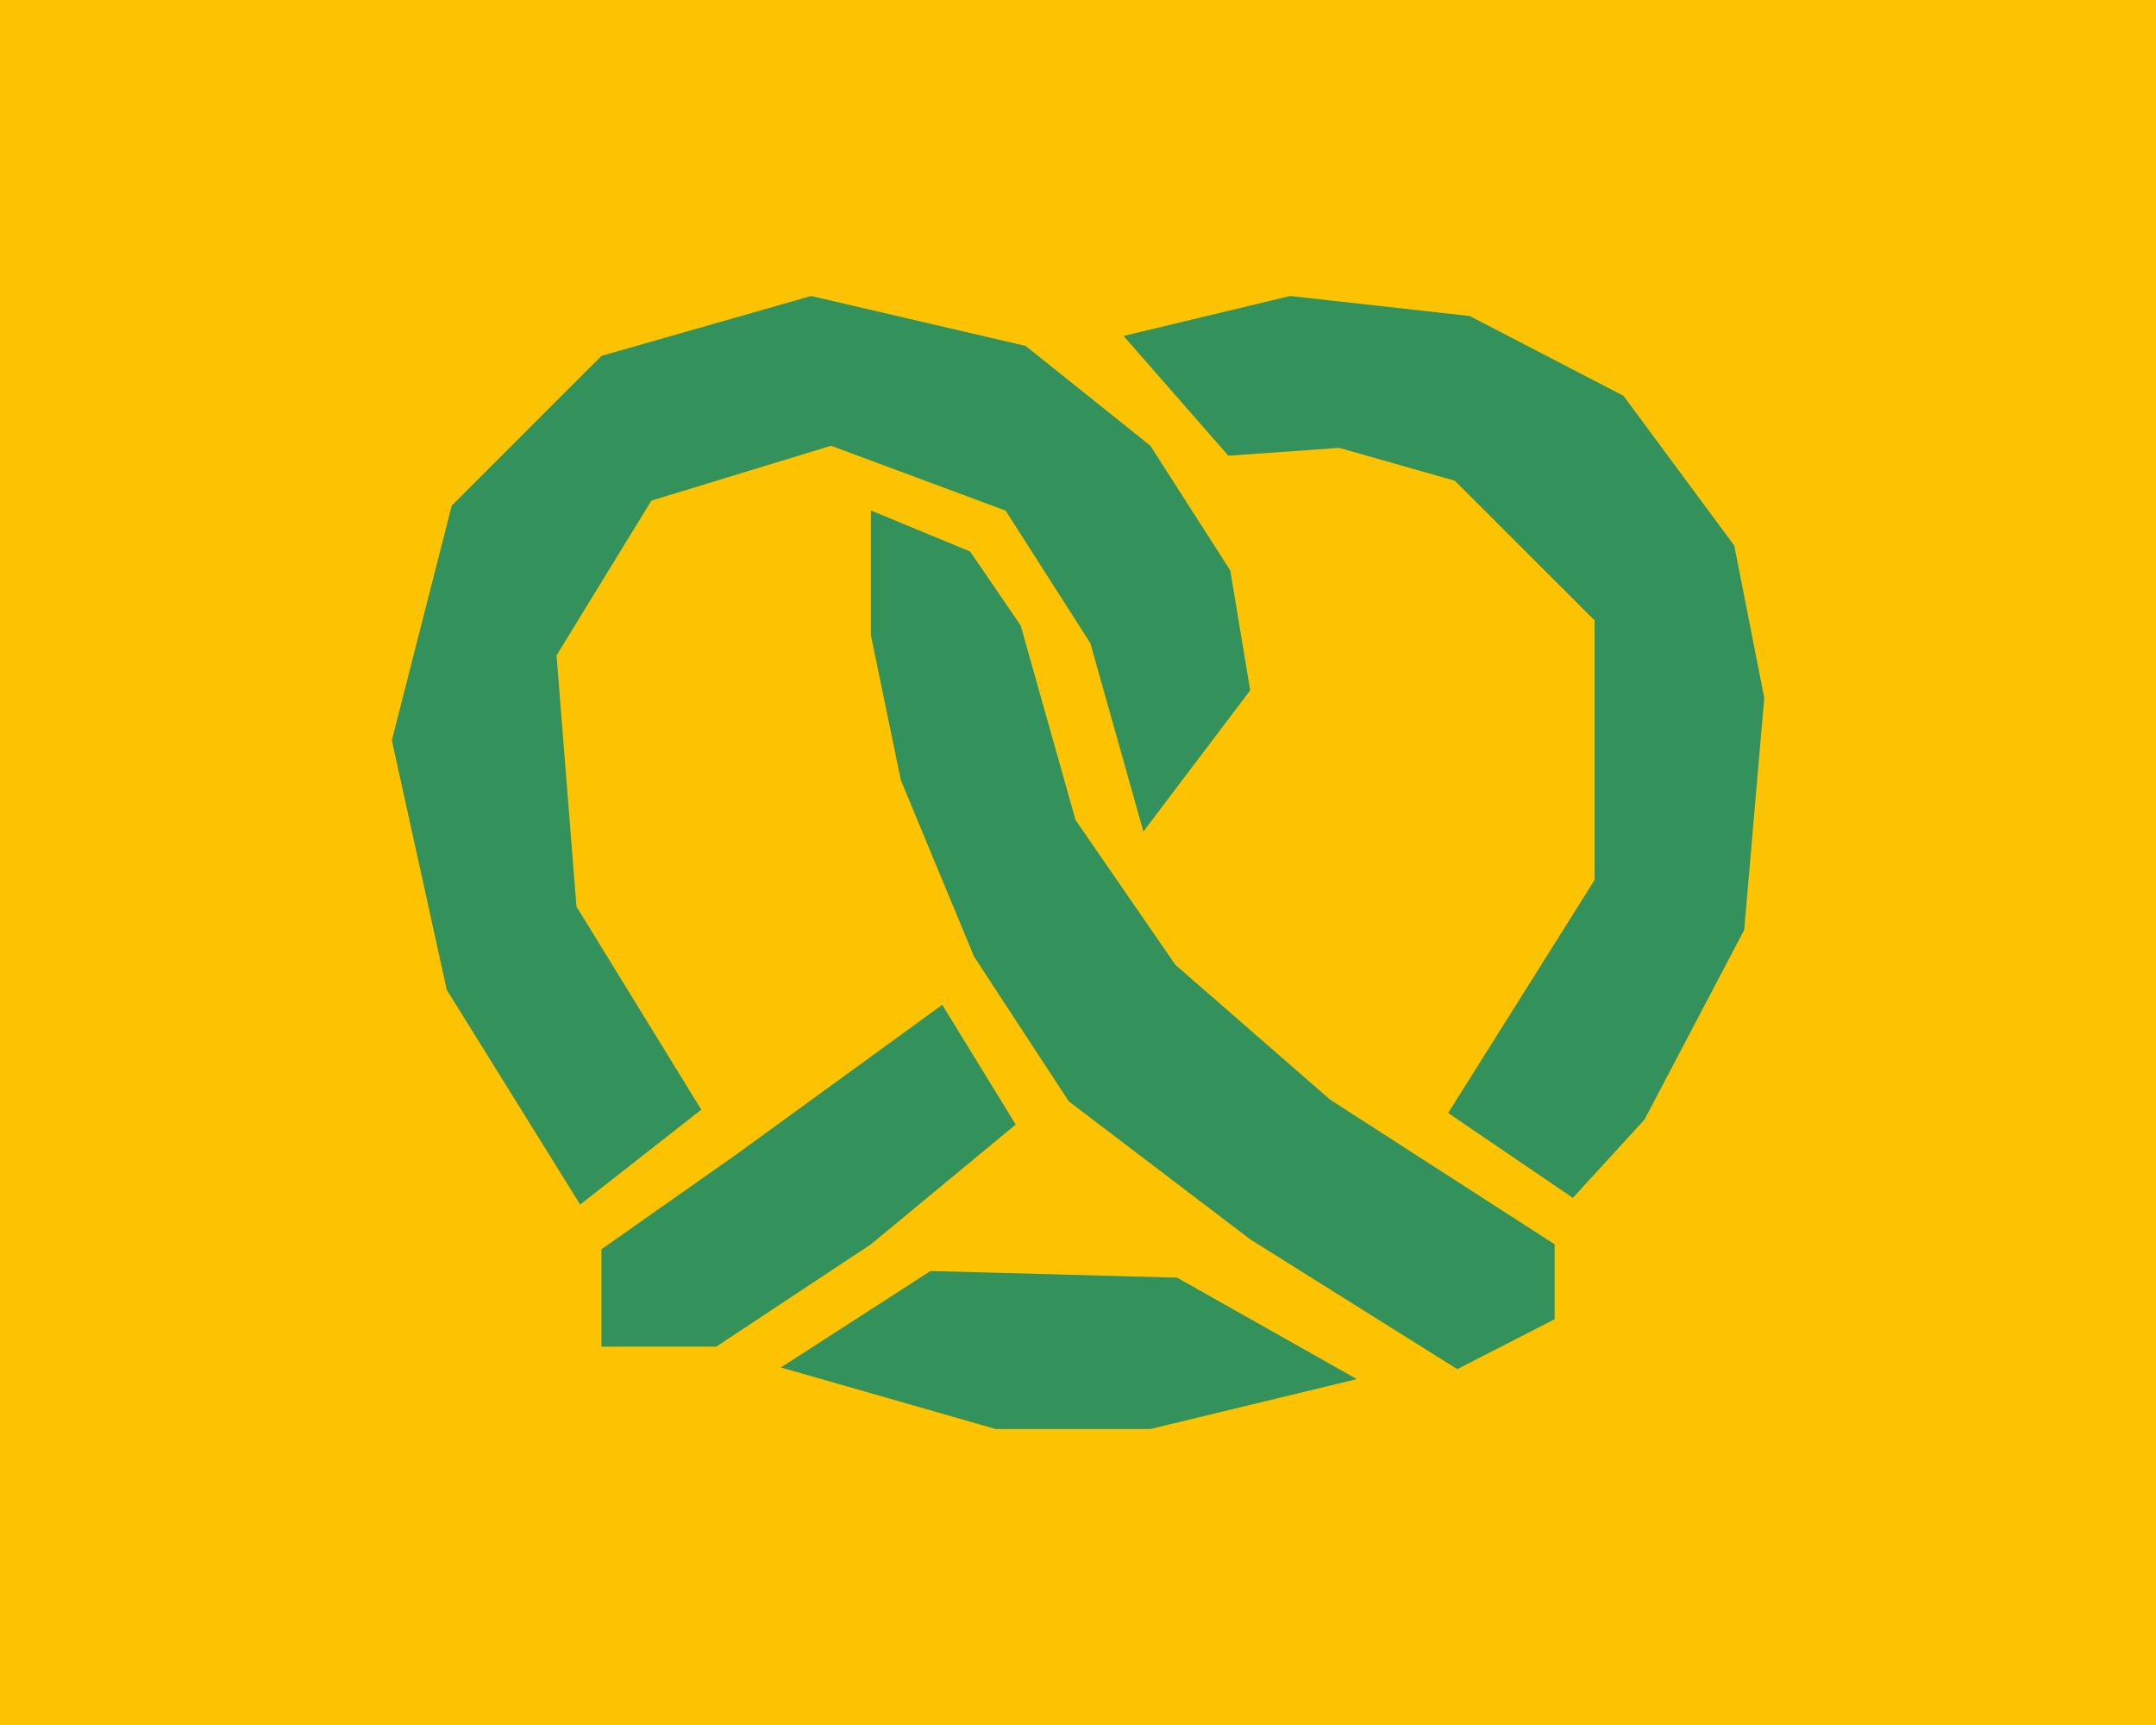 <?xml version="1.0" encoding="UTF-8"?>
<svg id="Capa_1" data-name="Capa 1" xmlns="http://www.w3.org/2000/svg" viewBox="0 0 203.46 162.77">
  <defs>
    <style>
      .cls-1 {
        fill: #33915c;
      }

      .cls-1, .cls-2 {
        stroke-width: 0px;
      }

      .cls-2 {
        fill: #fdc300;
      }
    </style>
  </defs>
  <rect class="cls-2" width="203.46" height="162.77"/>
  <g>
    <polygon class="cls-1" points="136.66 105.02 150.48 83.03 150.48 58.54 137.29 45.36 126.38 42.26 115.92 43 106.03 31.7 121.75 27.93 138.7 29.82 153.21 37.35 163.66 51.48 166.49 65.84 164.6 87.74 155.19 105.64 148.43 113.03 136.66 105.02"/>
    <polygon class="cls-1" points="107.9 78.46 102.9 60.7 94.9 48.18 78.42 42.06 61.47 47.24 52.52 61.84 54.4 85.54 66.18 104.71 54.75 113.66 42.16 93.4 36.98 69.85 42.63 47.71 56.76 33.58 76.54 27.93 96.79 32.64 108.56 42.06 116.1 53.83 117.98 65.14 107.9 78.46"/>
    <polygon class="cls-1" points="87.81 119.93 111.09 120.56 128.04 130.13 108.56 134.84 93.96 134.84 73.69 129.03 87.81 119.93"/>
    <polygon class="cls-1" points="82.19 48.17 91.55 52.04 96.32 59.02 101.5 77.38 110.92 91.04 125.52 103.76 146.71 117.41 146.71 124.48 137.52 129.19 117.98 116.94 100.86 103.92 91.92 90.26 85.01 73.61 82.19 59.96 82.19 48.17"/>
    <polygon class="cls-1" points="88.92 94.81 95.85 106.11 82.19 117.41 67.59 127.07 56.76 127.07 56.76 117.88 69.47 108.94 88.92 94.81"/>
  </g>
</svg>